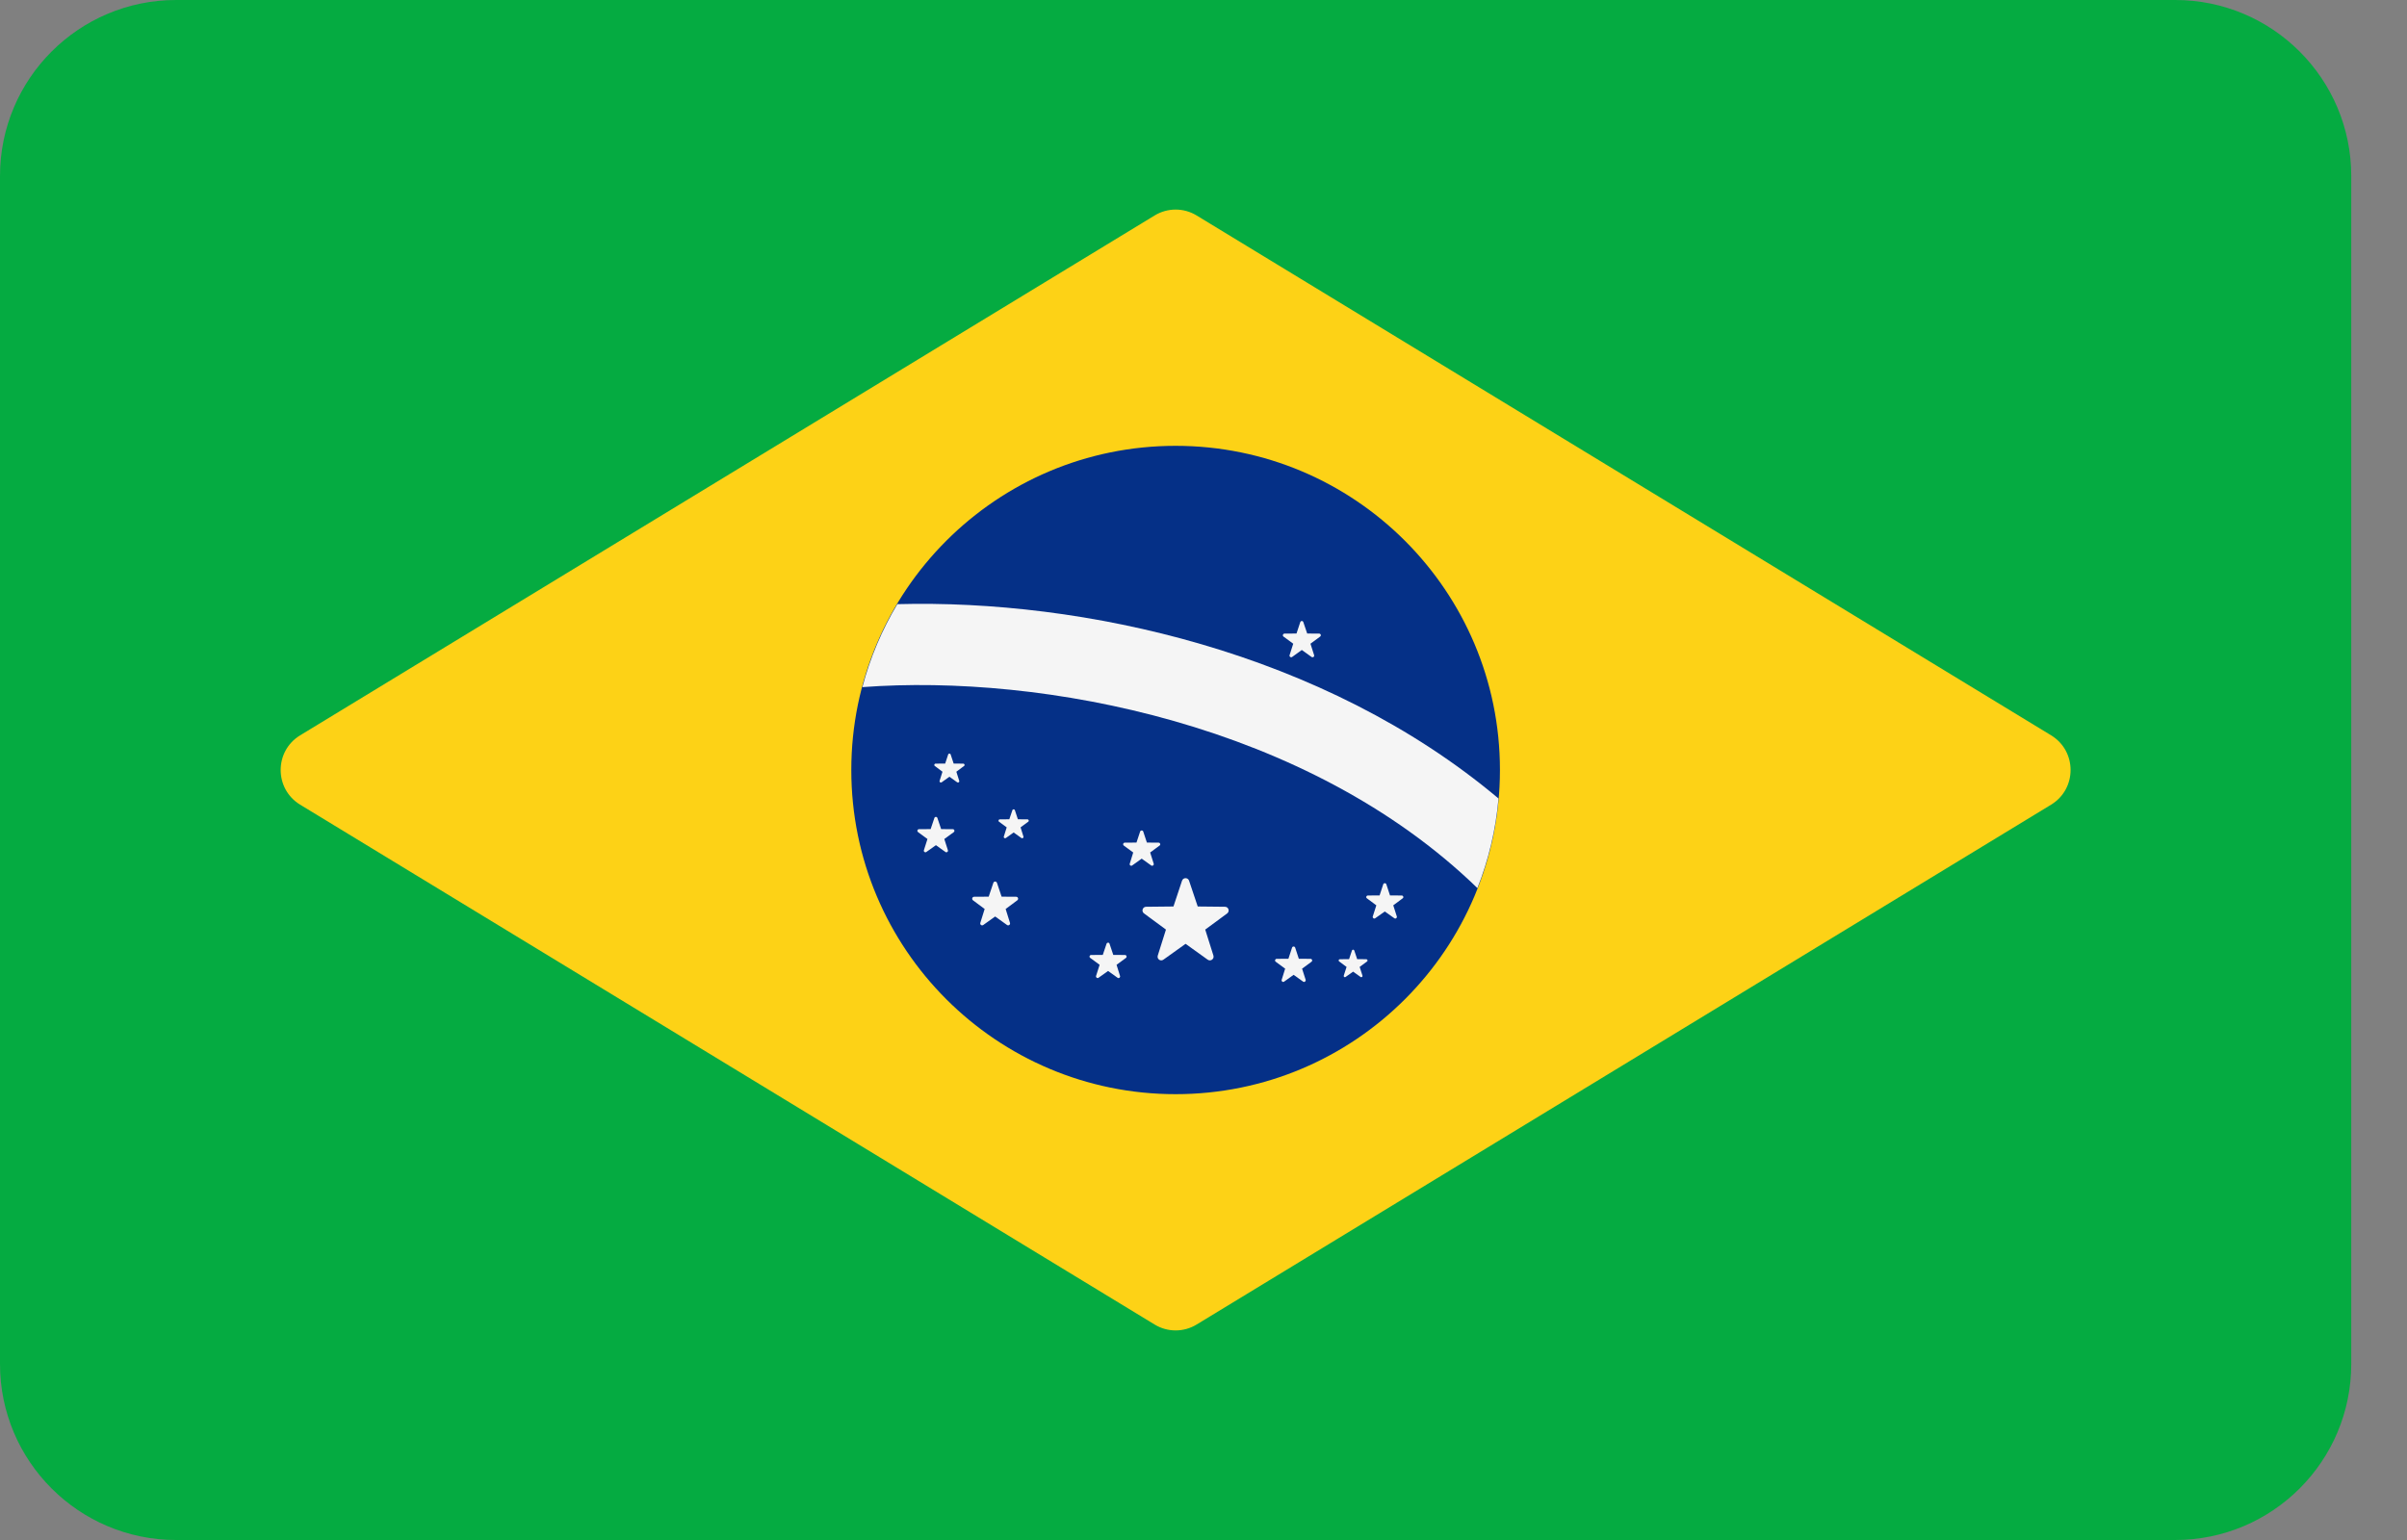 <svg width="25" height="16" viewBox="0 0 25 16" fill="none" xmlns="http://www.w3.org/2000/svg">
<rect x="0" y="0" width="25" height="16" fill="#808080" stroke="none"/>
<path d="M22.592 0H1.829C0.819 0 0 0.819 0 1.829V14.171C0 15.181 0.819 16 1.829 16H22.592C23.602 16 24.421 15.181 24.421 14.171V1.829C24.421 0.819 23.602 0 22.592 0Z" fill="#05AB41"/>
<path d="M11.992 2.239L3.117 7.64C2.848 7.804 2.848 8.196 3.117 8.36L11.992 13.761C12.126 13.843 12.295 13.843 12.429 13.761L21.304 8.36C21.573 8.196 21.573 7.804 21.304 7.64L12.429 2.239C12.295 2.157 12.126 2.157 11.992 2.239Z" fill="#FDD216"/>
<path d="M12.21 11.368C14.071 11.368 15.579 9.86 15.579 8C15.579 6.14 14.071 4.632 12.21 4.632C10.35 4.632 8.842 6.14 8.842 8C8.842 9.86 10.35 11.368 12.21 11.368Z" fill="#053087"/>
<path d="M9.32 6.277C9.161 6.543 9.038 6.832 8.957 7.139C10.825 6.999 13.587 7.521 15.345 9.227C15.46 8.934 15.536 8.622 15.564 8.296C13.748 6.768 11.239 6.225 9.32 6.277Z" fill="#F5F5F5"/>
<path d="M12.35 9.15L12.44 9.418L12.723 9.421C12.76 9.421 12.775 9.468 12.746 9.49L12.518 9.658L12.603 9.928C12.614 9.963 12.574 9.992 12.544 9.971L12.314 9.806L12.083 9.971C12.053 9.992 12.014 9.963 12.025 9.928L12.11 9.658L11.882 9.49C11.852 9.468 11.868 9.421 11.904 9.421L12.188 9.418L12.277 9.15C12.289 9.115 12.338 9.115 12.35 9.15Z" fill="#F5F5F5"/>
<path d="M13.452 9.845L13.49 9.961L13.612 9.962C13.628 9.962 13.635 9.982 13.622 9.992L13.524 10.064L13.561 10.18C13.565 10.195 13.548 10.208 13.535 10.199L13.436 10.128L13.337 10.199C13.324 10.208 13.307 10.195 13.312 10.18L13.348 10.064L13.25 9.992C13.237 9.982 13.244 9.962 13.26 9.962L13.382 9.961L13.42 9.845C13.425 9.83 13.447 9.83 13.452 9.845Z" fill="#F5F5F5"/>
<path d="M11.874 8.639L11.912 8.754L12.034 8.755C12.05 8.755 12.057 8.776 12.044 8.785L11.946 8.857L11.983 8.974C11.987 8.989 11.97 9.001 11.957 8.992L11.858 8.921L11.759 8.992C11.746 9.001 11.729 8.989 11.734 8.974L11.77 8.857L11.672 8.785C11.659 8.776 11.666 8.755 11.682 8.755L11.804 8.754L11.842 8.639C11.848 8.624 11.869 8.624 11.874 8.639Z" fill="#F5F5F5"/>
<path d="M9.736 8.498L9.775 8.614L9.897 8.615C9.913 8.615 9.919 8.635 9.907 8.645L9.808 8.717L9.845 8.833C9.85 8.849 9.833 8.861 9.82 8.852L9.721 8.781L9.621 8.852C9.609 8.861 9.591 8.849 9.596 8.833L9.633 8.717L9.535 8.645C9.522 8.635 9.529 8.615 9.544 8.615L9.666 8.614L9.705 8.498C9.71 8.483 9.731 8.483 9.736 8.498Z" fill="#F5F5F5"/>
<path d="M11.524 9.805L11.563 9.921L11.685 9.922C11.701 9.922 11.707 9.942 11.695 9.952L11.597 10.024L11.633 10.14C11.638 10.155 11.621 10.168 11.608 10.159L11.509 10.088L11.409 10.159C11.397 10.168 11.38 10.155 11.384 10.14L11.421 10.024L11.323 9.952C11.31 9.942 11.317 9.922 11.332 9.922L11.454 9.921L11.493 9.805C11.498 9.79 11.52 9.79 11.524 9.805Z" fill="#F5F5F5"/>
<path d="M10.541 8.418L10.572 8.512L10.672 8.513C10.685 8.513 10.69 8.53 10.68 8.537L10.6 8.596L10.63 8.692C10.634 8.704 10.62 8.714 10.609 8.707L10.528 8.649L10.447 8.707C10.436 8.714 10.422 8.704 10.426 8.692L10.456 8.596L10.376 8.537C10.366 8.53 10.371 8.513 10.384 8.513L10.483 8.512L10.515 8.418C10.519 8.405 10.537 8.405 10.541 8.418Z" fill="#F5F5F5"/>
<path d="M13.537 6.464L13.577 6.582L13.702 6.583C13.718 6.583 13.725 6.604 13.711 6.614L13.611 6.688L13.649 6.807C13.654 6.822 13.636 6.835 13.623 6.826L13.521 6.753L13.42 6.826C13.407 6.835 13.389 6.822 13.394 6.807L13.432 6.688L13.331 6.614C13.318 6.604 13.325 6.583 13.341 6.583L13.466 6.582L13.505 6.464C13.511 6.448 13.532 6.448 13.537 6.464Z" fill="#F5F5F5"/>
<path d="M9.874 7.839L9.905 7.933L10.005 7.934C10.018 7.934 10.024 7.951 10.013 7.958L9.933 8.018L9.963 8.113C9.967 8.125 9.953 8.135 9.942 8.128L9.861 8.07L9.78 8.128C9.769 8.135 9.755 8.125 9.759 8.113L9.789 8.018L9.709 7.958C9.699 7.951 9.704 7.934 9.717 7.934L9.817 7.933L9.848 7.839C9.852 7.826 9.87 7.826 9.874 7.839Z" fill="#F5F5F5"/>
<path d="M10.355 9.173L10.403 9.316L10.554 9.317C10.574 9.317 10.582 9.342 10.566 9.354L10.445 9.444L10.49 9.588C10.496 9.606 10.475 9.622 10.459 9.61L10.336 9.522L10.213 9.61C10.197 9.622 10.176 9.606 10.182 9.588L10.227 9.444L10.106 9.354C10.09 9.342 10.098 9.317 10.118 9.317L10.269 9.316L10.317 9.173C10.323 9.154 10.349 9.154 10.355 9.173Z" fill="#F5F5F5"/>
<path d="M14.066 9.875L14.096 9.965L14.191 9.966C14.203 9.966 14.209 9.982 14.199 9.989L14.122 10.046L14.151 10.136C14.155 10.148 14.141 10.158 14.131 10.15L14.054 10.095L13.976 10.15C13.966 10.158 13.953 10.148 13.957 10.136L13.986 10.046L13.909 9.989C13.899 9.982 13.904 9.966 13.916 9.966L14.012 9.965L14.042 9.875C14.046 9.864 14.062 9.864 14.066 9.875Z" fill="#F5F5F5"/>
<path d="M14.399 9.187L14.437 9.303L14.559 9.304C14.575 9.304 14.582 9.324 14.569 9.333L14.471 9.406L14.508 9.522C14.512 9.537 14.495 9.55 14.482 9.54L14.383 9.47L14.284 9.54C14.271 9.55 14.254 9.537 14.258 9.522L14.295 9.406L14.197 9.333C14.184 9.324 14.191 9.304 14.207 9.304L14.329 9.303L14.367 9.187C14.372 9.172 14.394 9.172 14.399 9.187Z" fill="#F5F5F5"/>
</svg>
